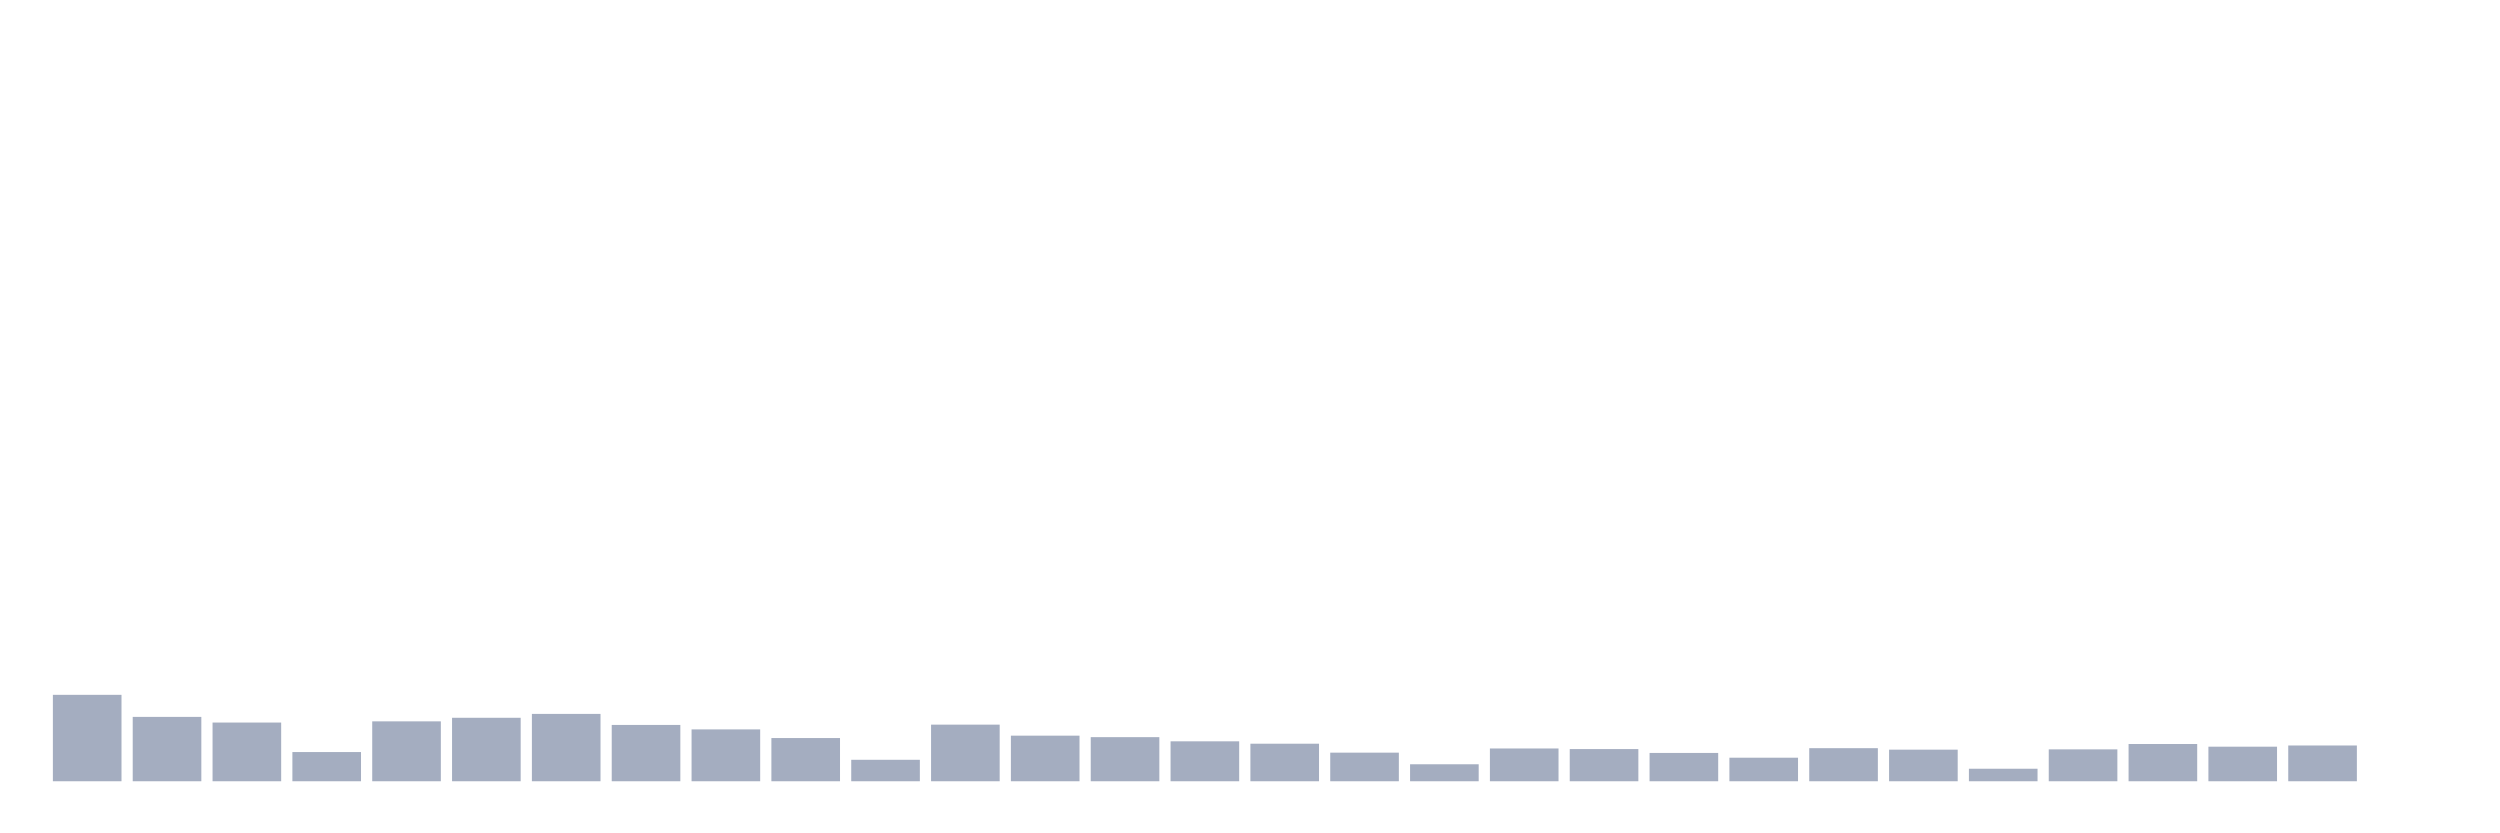 <svg xmlns="http://www.w3.org/2000/svg" viewBox="0 0 480 160"><g transform="translate(10,10)"><rect class="bar" x="0.153" width="13.175" y="123.408" height="16.592" fill="rgb(164,173,192)"></rect><rect class="bar" x="15.482" width="13.175" y="127.642" height="12.358" fill="rgb(164,173,192)"></rect><rect class="bar" x="30.81" width="13.175" y="128.729" height="11.271" fill="rgb(164,173,192)"></rect><rect class="bar" x="46.138" width="13.175" y="134.393" height="5.607" fill="rgb(164,173,192)"></rect><rect class="bar" x="61.466" width="13.175" y="128.5" height="11.5" fill="rgb(164,173,192)"></rect><rect class="bar" x="76.794" width="13.175" y="127.814" height="12.186" fill="rgb(164,173,192)"></rect><rect class="bar" x="92.123" width="13.175" y="127.07" height="12.93" fill="rgb(164,173,192)"></rect><rect class="bar" x="107.451" width="13.175" y="129.187" height="10.813" fill="rgb(164,173,192)"></rect><rect class="bar" x="122.779" width="13.175" y="130.045" height="9.955" fill="rgb(164,173,192)"></rect><rect class="bar" x="138.107" width="13.175" y="131.704" height="8.296" fill="rgb(164,173,192)"></rect><rect class="bar" x="153.436" width="13.175" y="135.881" height="4.119" fill="rgb(164,173,192)"></rect><rect class="bar" x="168.764" width="13.175" y="129.13" height="10.87" fill="rgb(164,173,192)"></rect><rect class="bar" x="184.092" width="13.175" y="131.246" height="8.754" fill="rgb(164,173,192)"></rect><rect class="bar" x="199.42" width="13.175" y="131.532" height="8.468" fill="rgb(164,173,192)"></rect><rect class="bar" x="214.748" width="13.175" y="132.333" height="7.667" fill="rgb(164,173,192)"></rect><rect class="bar" x="230.077" width="13.175" y="132.791" height="7.209" fill="rgb(164,173,192)"></rect><rect class="bar" x="245.405" width="13.175" y="134.508" height="5.492" fill="rgb(164,173,192)"></rect><rect class="bar" x="260.733" width="13.175" y="136.739" height="3.261" fill="rgb(164,173,192)"></rect><rect class="bar" x="276.061" width="13.175" y="133.707" height="6.293" fill="rgb(164,173,192)"></rect><rect class="bar" x="291.39" width="13.175" y="133.821" height="6.179" fill="rgb(164,173,192)"></rect><rect class="bar" x="306.718" width="13.175" y="134.565" height="5.435" fill="rgb(164,173,192)"></rect><rect class="bar" x="322.046" width="13.175" y="135.48" height="4.52" fill="rgb(164,173,192)"></rect><rect class="bar" x="337.374" width="13.175" y="133.649" height="6.351" fill="rgb(164,173,192)"></rect><rect class="bar" x="352.702" width="13.175" y="133.935" height="6.065" fill="rgb(164,173,192)"></rect><rect class="bar" x="368.031" width="13.175" y="137.597" height="2.403" fill="rgb(164,173,192)"></rect><rect class="bar" x="383.359" width="13.175" y="133.878" height="6.122" fill="rgb(164,173,192)"></rect><rect class="bar" x="398.687" width="13.175" y="132.848" height="7.152" fill="rgb(164,173,192)"></rect><rect class="bar" x="414.015" width="13.175" y="133.363" height="6.637" fill="rgb(164,173,192)"></rect><rect class="bar" x="429.344" width="13.175" y="133.134" height="6.866" fill="rgb(164,173,192)"></rect><rect class="bar" x="444.672" width="13.175" y="140" height="0" fill="rgb(164,173,192)"></rect></g></svg>